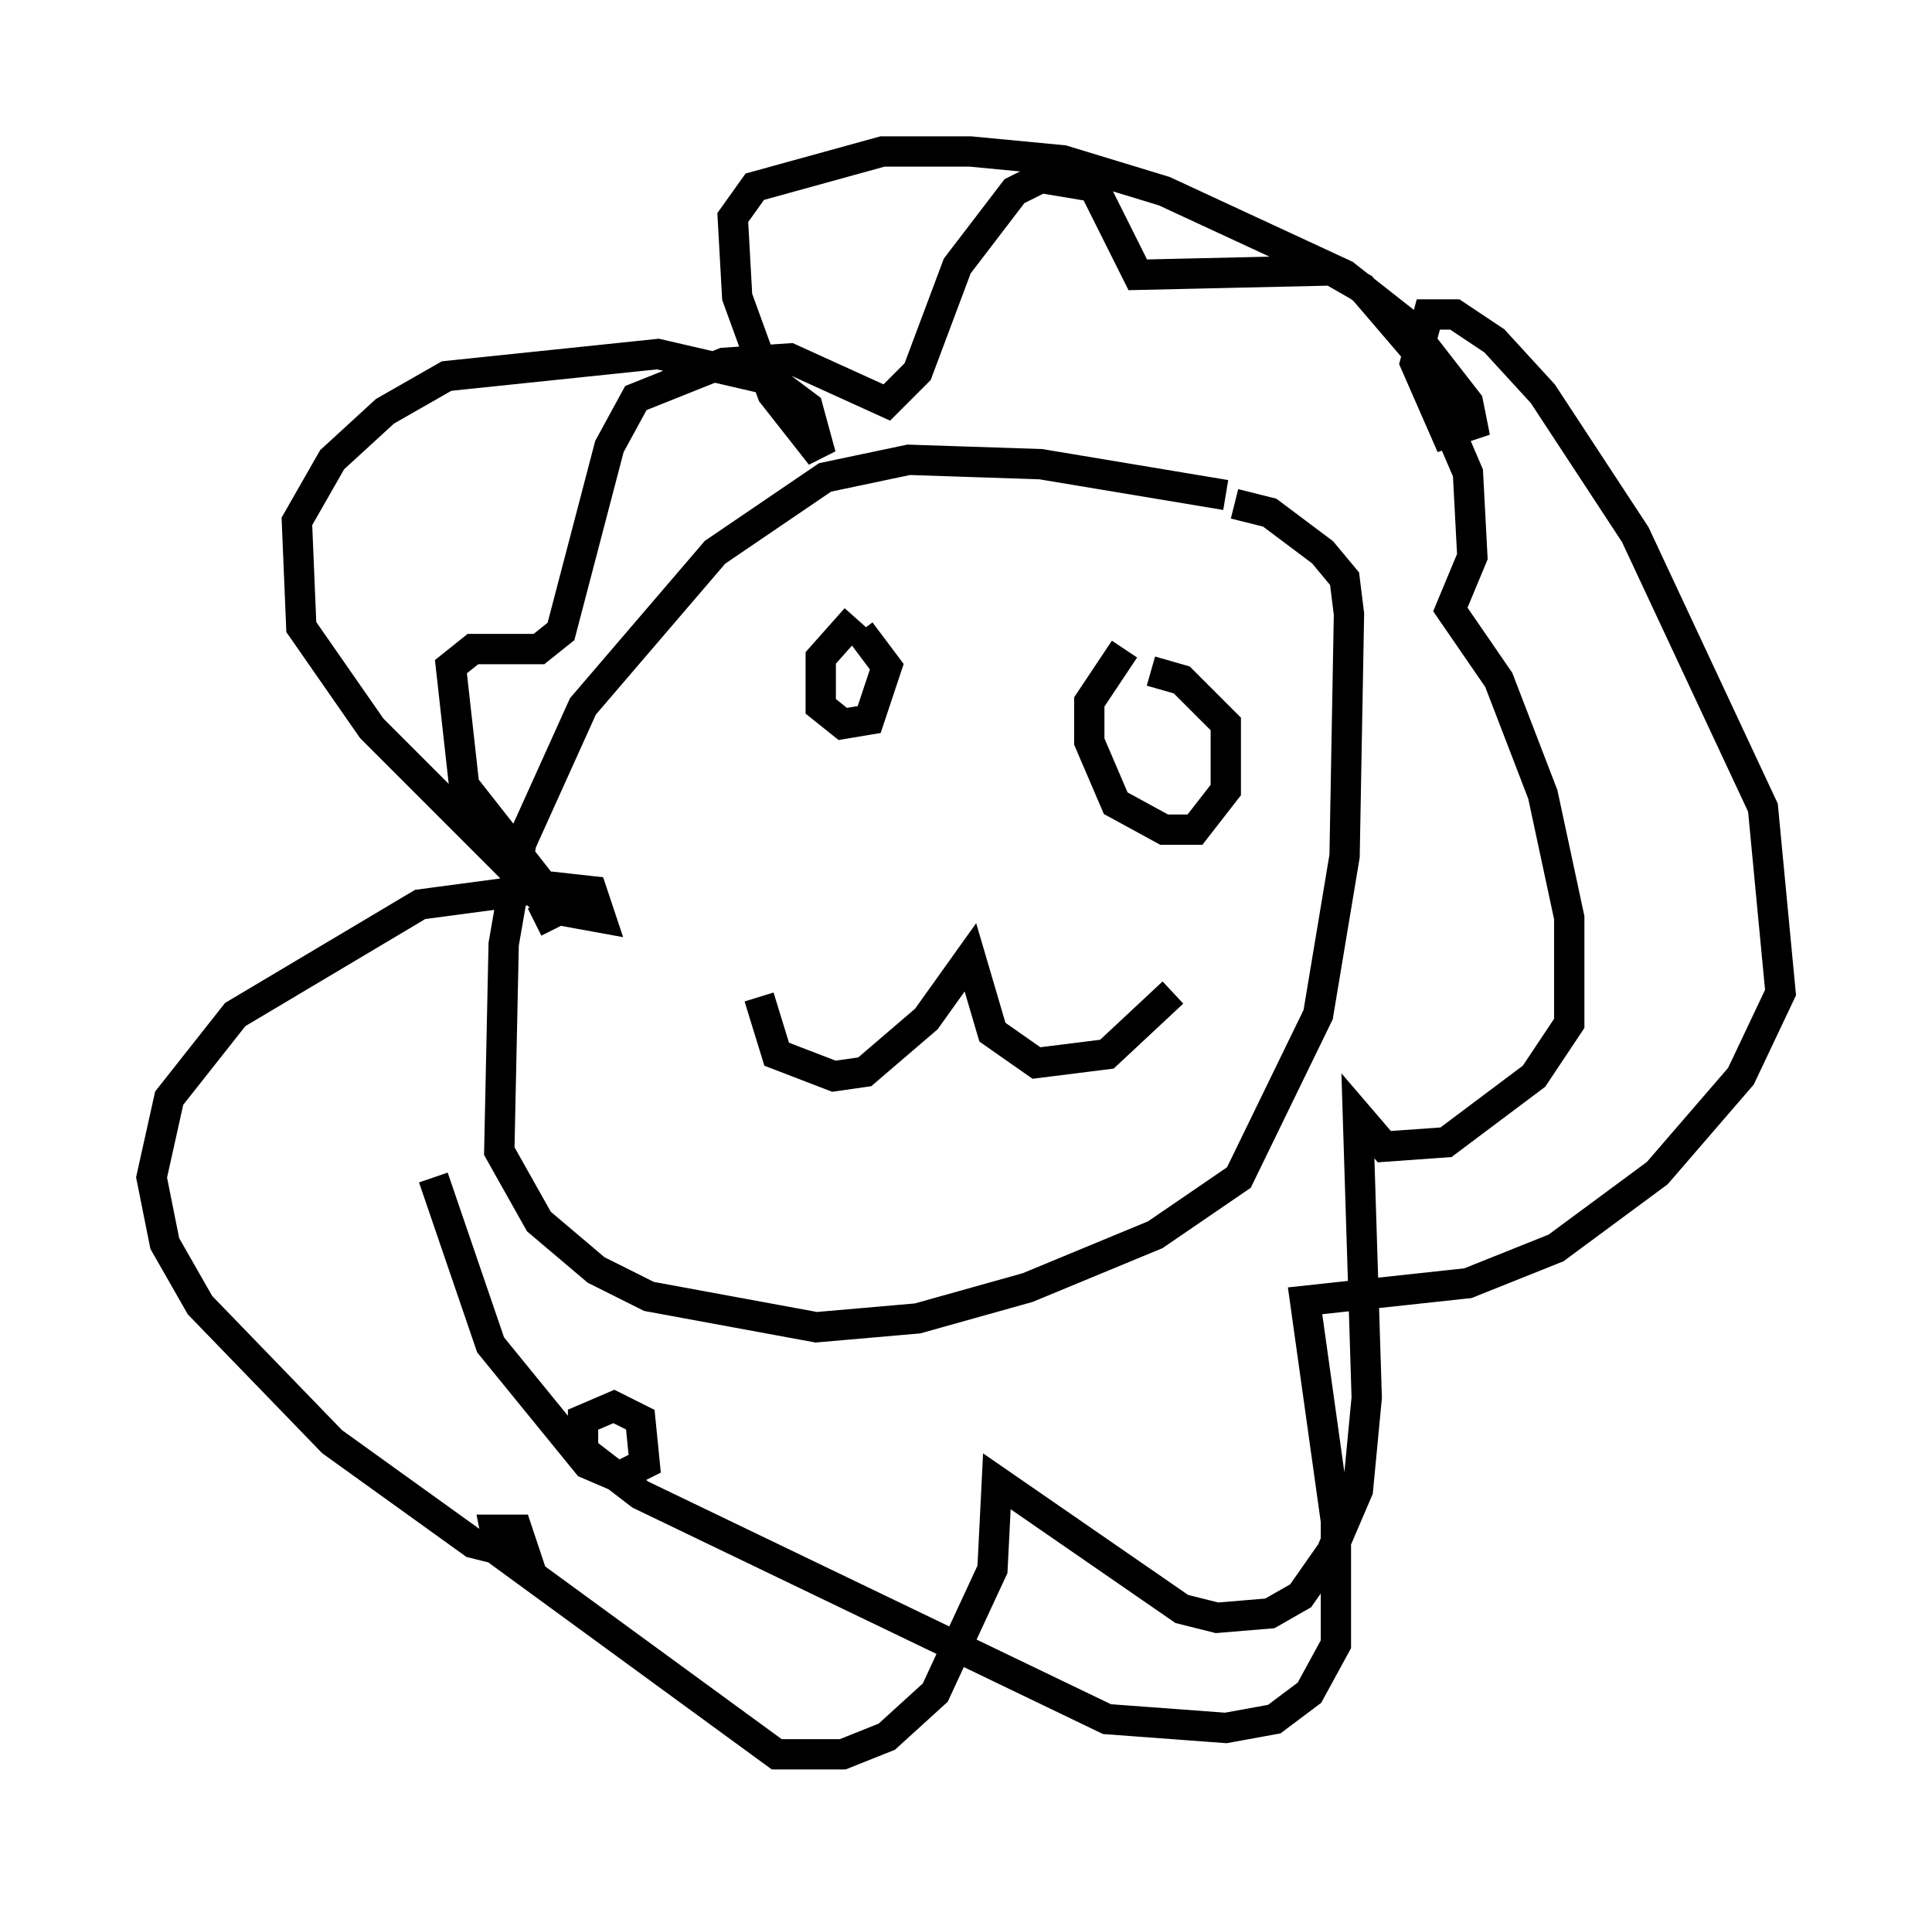 <?xml version="1.0" encoding="utf-8" ?>
<svg baseProfile="full" height="62.871" version="1.1" width="63.743" xmlns="http://www.w3.org/2000/svg" xmlns:ev="http://www.w3.org/2001/xml-events" xmlns:xlink="http://www.w3.org/1999/xlink"><defs /><rect fill="white" height="62.871" width="63.743" x="0" y="0" /><path d="M39.86, 17.637 m0.581, -1.307 l-6.101, -1.017 -4.358, -0.145 l-2.76, 0.581 -3.631, 2.469 l-4.358, 5.084 -2.034, 4.503 l-0.581, 3.341 -0.145, 6.827 l1.307, 2.324 1.888, 1.598 l1.743, 0.872 5.52, 1.017 l3.341, -0.291 3.631, -1.017 l4.212, -1.743 2.76, -1.888 l2.615, -5.374 0.872, -5.229 l0.145, -7.989 -0.145, -1.162 l-0.726, -0.872 -1.743, -1.307 l-1.162, -0.291 m-15.687, 16.268 l0.581, 1.888 1.888, 0.726 l1.017, -0.145 2.034, -1.743 l1.453, -2.034 0.726, 2.469 l1.453, 1.017 2.324, -0.291 l2.179, -2.034 m-10.458, -12.346 l-1.162, 1.307 0.0, 1.598 l0.726, 0.581 0.872, -0.145 l0.581, -1.743 -0.872, -1.162 m8.715, 0.581 l-1.162, 1.743 0.0, 1.307 l0.872, 2.034 1.598, 0.872 l1.017, 0.0 1.017, -1.307 l0.0, -2.179 -1.453, -1.453 l-1.017, -0.291 m-20.335, 8.279 l0.872, -0.436 -3.196, -4.067 l-0.436, -3.922 0.726, -0.581 l2.179, 0.0 0.726, -0.581 l1.598, -6.101 0.872, -1.598 l2.905, -1.162 2.179, -0.145 l3.196, 1.453 1.017, -1.017 l1.307, -3.486 1.888, -2.469 l0.872, -0.436 1.743, 0.291 l1.453, 2.905 6.391, -0.145 l1.017, 0.581 1.743, 2.034 l1.743, 4.067 0.145, 2.76 l-0.726, 1.743 1.598, 2.324 l1.453, 3.777 0.872, 4.067 l0.0, 3.486 -1.162, 1.743 l-2.905, 2.179 -2.034, 0.145 l-0.872, -1.017 0.291, 9.296 l-0.291, 3.05 -0.872, 2.034 l-1.017, 1.453 -1.017, 0.581 l-1.743, 0.145 -1.162, -0.291 l-6.101, -4.212 -0.145, 2.905 l-1.888, 4.067 -1.598, 1.453 l-1.453, 0.581 -2.179, 0.0 l-9.151, -6.682 -0.145, -0.726 l0.726, 0.0 0.291, 0.872 l-1.743, -0.436 -4.648, -3.341 l-4.358, -4.503 -1.162, -2.034 l-0.436, -2.179 0.581, -2.615 l2.179, -2.76 6.101, -3.631 l4.358, -0.581 1.307, 0.145 l0.291, 0.872 -1.598, -0.291 l-5.955, -5.955 -2.324, -3.341 l-0.145, -3.486 1.162, -2.034 l1.743, -1.598 2.034, -1.162 l6.972, -0.726 3.777, 0.872 l1.162, 0.872 0.436, 1.598 l-1.598, -2.034 -1.162, -3.196 l-0.145, -2.615 0.726, -1.017 l4.212, -1.162 2.905, 0.0 l3.05, 0.291 3.341, 1.017 l5.955, 2.76 2.034, 1.598 l2.034, 2.615 0.145, 0.726 l-0.872, 0.291 -1.017, -2.324 l0.436, -1.598 0.872, 0.0 l1.307, 0.872 1.598, 1.743 l3.05, 4.648 4.212, 9.006 l0.581, 6.101 -1.307, 2.76 l-2.76, 3.196 -3.341, 2.469 l-2.905, 1.162 -5.374, 0.581 l1.017, 7.263 0.0, 4.067 l-0.872, 1.598 -1.162, 0.872 l-1.598, 0.291 -3.922, -0.291 l-15.397, -7.408 -1.888, -1.453 l0.0, -1.017 1.017, -0.436 l0.872, 0.436 0.145, 1.453 l-0.872, 0.436 -1.017, -0.436 l-3.196, -3.922 -1.888, -5.52 " fill="none" stroke="black" stroke-width="1" /></svg>